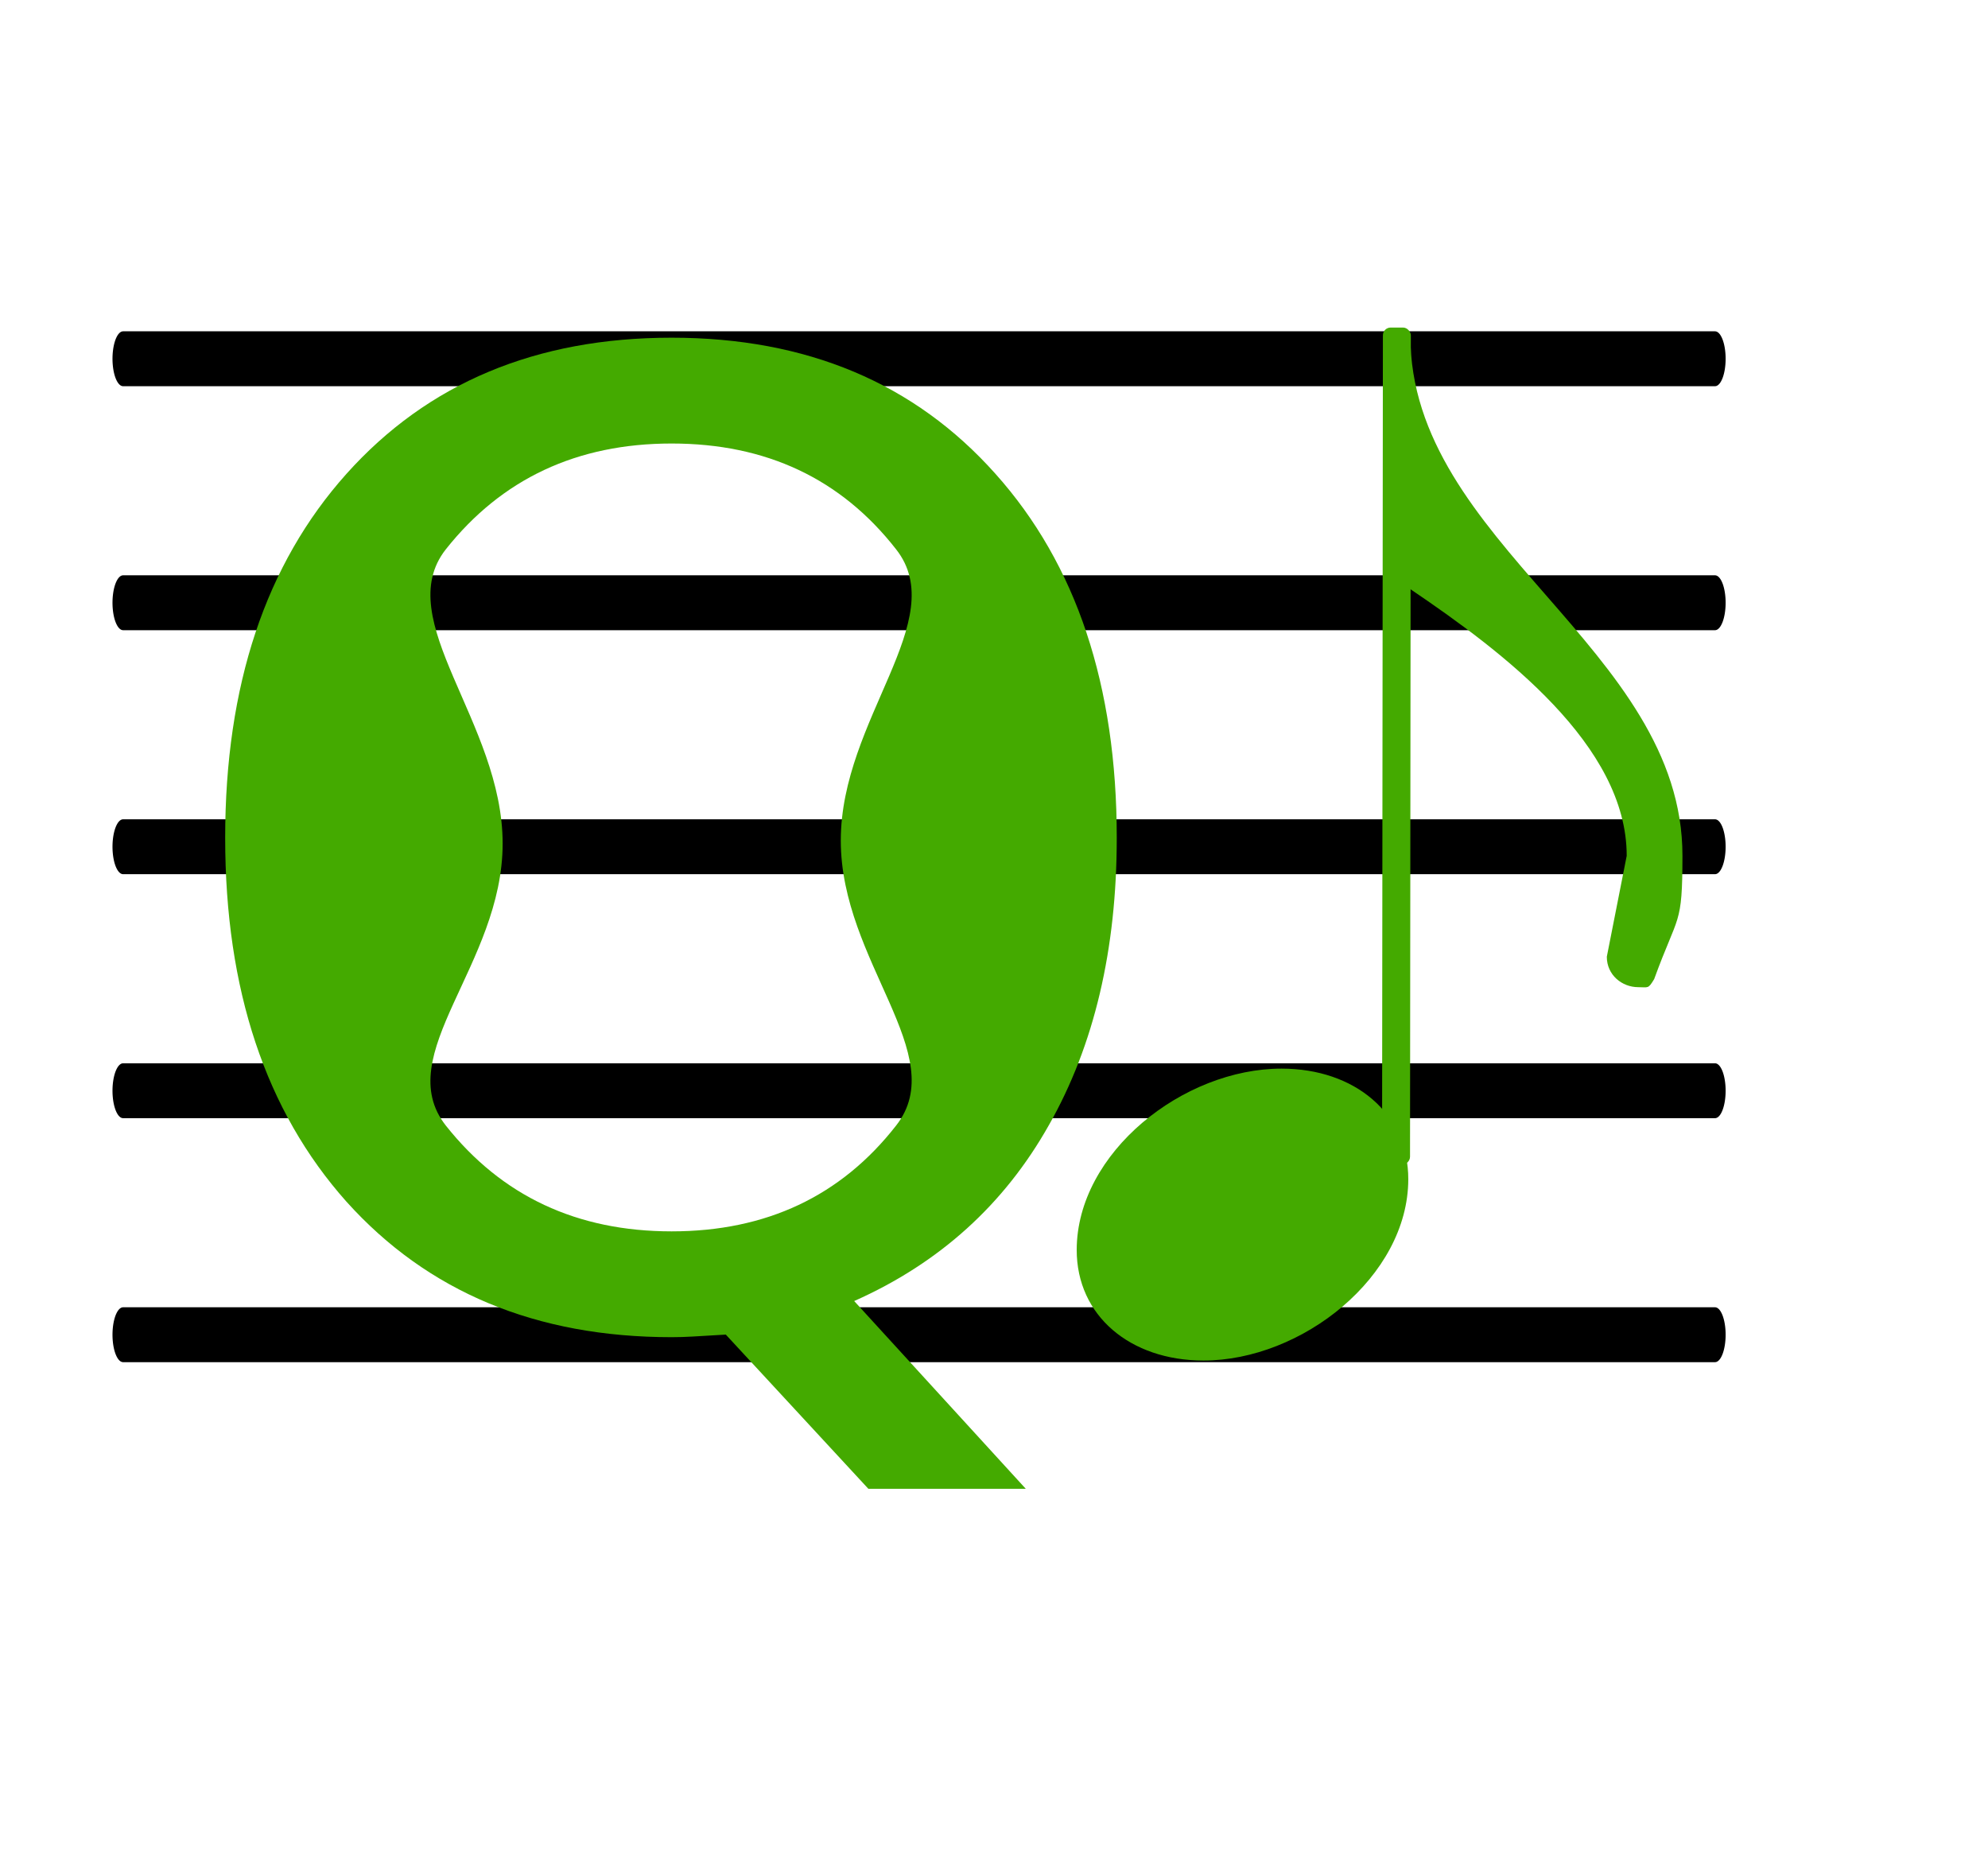 <?xml version="1.0" encoding="UTF-8" standalone="no"?>
<!-- Created with Inkscape (http://www.inkscape.org/) -->

<svg
   xmlns:dc="http://purl.org/dc/elements/1.1/"
   xmlns:cc="http://creativecommons.org/ns#"
   xmlns:rdf="http://www.w3.org/1999/02/22-rdf-syntax-ns#"
   xmlns:svg="http://www.w3.org/2000/svg"
   xmlns="http://www.w3.org/2000/svg"
   xmlns:sodipodi="http://sodipodi.sourceforge.net/DTD/sodipodi-0.dtd"
   xmlns:inkscape="http://www.inkscape.org/namespaces/inkscape"
   width="8.377mm"
   height="7.891mm"
   viewBox="0 0 29.684 27.959"
   id="svg4160"
   version="1.1"
   inkscape:version="0.91 r13725"
   sodipodi:docname="qt.svg"
   inkscape:export-filename="/home/tom/DEVELOP/QT5/nootka/picts/qt.png"
   inkscape:export-xdpi="775.7652"
   inkscape:export-ydpi="775.7652">
  <defs
     id="defs4162">
    <filter
       style="color-interpolation-filters:sRGB"
       y="-0.25"
       x="-0.25"
       height="1.5"
       width="1.5"
       inkscape:label="Drop shadow"
       id="filter4748-3">
      <feGaussianBlur
         result="blur"
         stdDeviation="1"
         in="SourceAlpha"
         id="feGaussianBlur4750-0" />
      <feColorMatrix
         values="1 0 0 0 0 0 1 0 0 0 0 0 1 0 0 0 0 0 0.7 0 "
         type="matrix"
         result="bluralpha"
         id="feColorMatrix4752-7" />
      <feOffset
         result="offsetBlur"
         dy="1"
         dx="1"
         in="bluralpha"
         id="feOffset4754-8" />
      <feMerge
         id="feMerge4756-6">
        <feMergeNode
           in="offsetBlur"
           id="feMergeNode4758-8" />
        <feMergeNode
           in="SourceGraphic"
           id="feMergeNode4760-8" />
      </feMerge>
    </filter>
    <filter
       style="color-interpolation-filters:sRGB"
       id="filter4748-3-2"
       inkscape:label="Drop shadow"
       width="1.5"
       height="1.5"
       x="-0.25"
       y="-0.25">
      <feGaussianBlur
         id="feGaussianBlur4750-0-3"
         in="SourceAlpha"
         stdDeviation="1"
         result="blur" />
      <feColorMatrix
         id="feColorMatrix4752-7-4"
         result="bluralpha"
         type="matrix"
         values="1 0 0 0 0 0 1 0 0 0 0 0 1 0 0 0 0 0 0.7 0 " />
      <feOffset
         id="feOffset4754-8-0"
         in="bluralpha"
         dx="1"
         dy="1"
         result="offsetBlur" />
      <feMerge
         id="feMerge4756-6-9">
        <feMergeNode
           id="feMergeNode4758-8-9"
           in="offsetBlur" />
        <feMergeNode
           id="feMergeNode4760-8-2"
           in="SourceGraphic" />
      </feMerge>
    </filter>
  </defs>
  <sodipodi:namedview
     id="base"
     pagecolor="#ffffff"
     bordercolor="#666666"
     borderopacity="1.0"
     inkscape:pageopacity="0.0"
     inkscape:pageshadow="2"
     inkscape:zoom="11.2"
     inkscape:cx="17.431218"
     inkscape:cy="18.354746"
     inkscape:document-units="px"
     inkscape:current-layer="layer1"
     showgrid="false"
     inkscape:window-width="1366"
     inkscape:window-height="737"
     inkscape:window-x="0"
     inkscape:window-y="0"
     inkscape:window-maximized="1"
     fit-margin-top="0"
     fit-margin-left="0"
     fit-margin-right="0"
     fit-margin-bottom="0" />
  <g
     inkscape:label="Layer 1"
     inkscape:groupmode="layer"
     id="layer1"
     transform="translate(5.057,-266.372)">
    <rect
       rx="2.645"
       style="fill:#ffffff;fill-opacity:1;filter:url(#filter4748-3-2)"
       id="rect3894-43"
       width="24.616"
       height="22.828"
       x="-3.768"
       y="267.897"
       ry="2.645" />
    <g
       id="g4743"
       transform="matrix(0.017,0,0,0.044,7.306,261.622)">
      <path
         inkscape:connector-curvature="0"
         inkscape:export-ydpi="327.32205"
         inkscape:export-xdpi="327.32205"
         inkscape:export-filename="/home/tom/DEVELOP/QT4/nootka/picts/c1-trecle_8.png"
         id="line26"
         d="m -619.118,560.792 1398.237,0"
         style="stroke:#000000;stroke-width:18.628;stroke-linecap:round;stroke-linejoin:round;stroke-opacity:1" />
      <path
         inkscape:connector-curvature="0"
         inkscape:export-ydpi="327.32205"
         inkscape:export-xdpi="327.32205"
         inkscape:export-filename="/home/tom/DEVELOP/QT4/nootka/picts/c1-trecle_8.png"
         id="line28"
         d="m -619.118,478.006 1398.237,0"
         style="stroke:#000000;stroke-width:18.628;stroke-linecap:round;stroke-linejoin:round;stroke-opacity:1" />
      <path
         inkscape:connector-curvature="0"
         inkscape:export-ydpi="327.32205"
         inkscape:export-xdpi="327.32205"
         inkscape:export-filename="/home/tom/DEVELOP/QT4/nootka/picts/c1-trecle_8.png"
         id="line30"
         d="m -619.118,395.219 1398.237,0"
         style="stroke:#000000;stroke-width:18.628;stroke-linecap:round;stroke-linejoin:round;stroke-opacity:1" />
      <path
         inkscape:connector-curvature="0"
         inkscape:export-ydpi="327.32205"
         inkscape:export-xdpi="327.32205"
         inkscape:export-filename="/home/tom/DEVELOP/QT4/nootka/picts/c1-trecle_8.png"
         id="line32"
         d="m -619.118,312.433 1398.237,0"
         style="stroke:#000000;stroke-width:18.628;stroke-linecap:round;stroke-linejoin:round;stroke-opacity:1" />
      <path
         inkscape:connector-curvature="0"
         inkscape:export-ydpi="327.32205"
         inkscape:export-xdpi="327.32205"
         inkscape:export-filename="/home/tom/DEVELOP/QT4/nootka/picts/c1-trecle_8.png"
         id="line34"
         d="m -619.118,229.647 1398.237,0"
         style="stroke:#000000;stroke-width:18.628;stroke-linecap:round;stroke-linejoin:round;stroke-opacity:1" />
    </g>
    <g
       style="font-style:normal;font-weight:normal;font-size:438.406px;line-height:125%;font-family:Sans;letter-spacing:0px;word-spacing:0px;fill:#44aa00;fill-opacity:1;stroke:none;stroke-width:1px;stroke-linecap:butt;stroke-linejoin:miter;stroke-opacity:1"
       id="text4750"
       transform="matrix(0.045,0,0,0.045,24.361,261.068)">
      <path
         d="m -430.884,264.975 c -31.396,0 -56.371,11.702 -74.923,35.107 -18.41,23.404 18.856,57.223 18.856,97.61 0,40.244 -37.265,70.146 -18.856,93.551 18.552,23.404 43.527,35.107 74.923,35.107 31.396,0 56.228,-11.702 74.495,-35.107 18.41,-23.404 -18.362,-54.294 -18.362,-94.538 0,-40.387 36.772,-73.218 18.362,-96.622 -18.267,-23.404 -43.099,-35.107 -74.495,-35.107 z m 60.581,284.493 56.941,62.293 -52.232,0 -47.308,-51.162 c -4.709,0.285 -8.349,0.499 -10.917,0.642 -2.426,0.143 -4.781,0.214 -7.064,0.214 -44.954,0 -80.917,-14.985 -107.889,-44.954 -26.83,-30.112 -40.244,-70.356 -40.244,-120.733 0,-50.519 13.415,-90.764 40.244,-120.733 26.972,-30.112 62.935,-45.168 107.889,-45.168 44.811,0 80.631,15.056 107.461,45.168 26.83,29.969 40.244,70.213 40.244,120.733 0,37.105 -7.492,68.858 -22.477,95.259 -14.842,26.401 -36.391,45.881 -64.648,58.44 z"
         id="path4755"
         inkscape:connector-curvature="0"
         sodipodi:nodetypes="scscscscscccccscscscscc"
         style="fill:#44aa00;fill-opacity:1" />
    </g>
    <g
       id="g4208"
       transform="matrix(0.886,0,0,0.886,0.739,26.751)">
      <g
         transform="matrix(-4.271,-0.005,0.005,-4.271,17.191,290.92)"
         id="text949-8"
         style="font-size:4px;font-family:Emmentaler;fill:#44aa00;fill-opacity:1">
        <path
           d="M 0.808,-0.576 C 0.42,-0.576 0,-0.244 0,0.14 c 0,0.26 0.212,0.436 0.5,0.436 0.388,0 0.808,-0.332 0.808,-0.716 0,-0.26 -0.212,-0.436 -0.5,-0.436"
           id="path5416"
           inkscape:connector-curvature="0"
           style="fill:#44aa00;fill-opacity:1" />
      </g>
      <g
         transform="matrix(4.271,0.005,0.005,-4.271,17.227,276.104)"
         id="text1155-0"
         style="font-size:4px;font-family:Emmentaler;fill:#44aa00;fill-opacity:1">
        <path
           d="M 0.856,-2.052 C 0.856,-1.616 0.368,-1.248 0,-1 l -0.1,0 0,1 0.1,0 c 0,-0.82 1.076,-1.232 1.076,-2.052 0,-0.28 -0.016,-0.224 -0.111,-0.486 -0.024,-0.04 -0.023,-0.032 -0.063,-0.032 -0.064,0 -0.124,0.048 -0.124,0.12"
           id="path5364"
           inkscape:connector-curvature="0"
           style="fill:#44aa00;fill-opacity:1" />
      </g>
      <rect
         transform="matrix(-1,-0.001,0.001,-1,0,0)"
         width="0.471"
         height="14.101"
         ry="0.131"
         x="-17.511"
         y="-290.054"
         id="rect1161-6"
         style="fill:#44aa00;fill-opacity:1" />
    </g>
  </g>
</svg>
